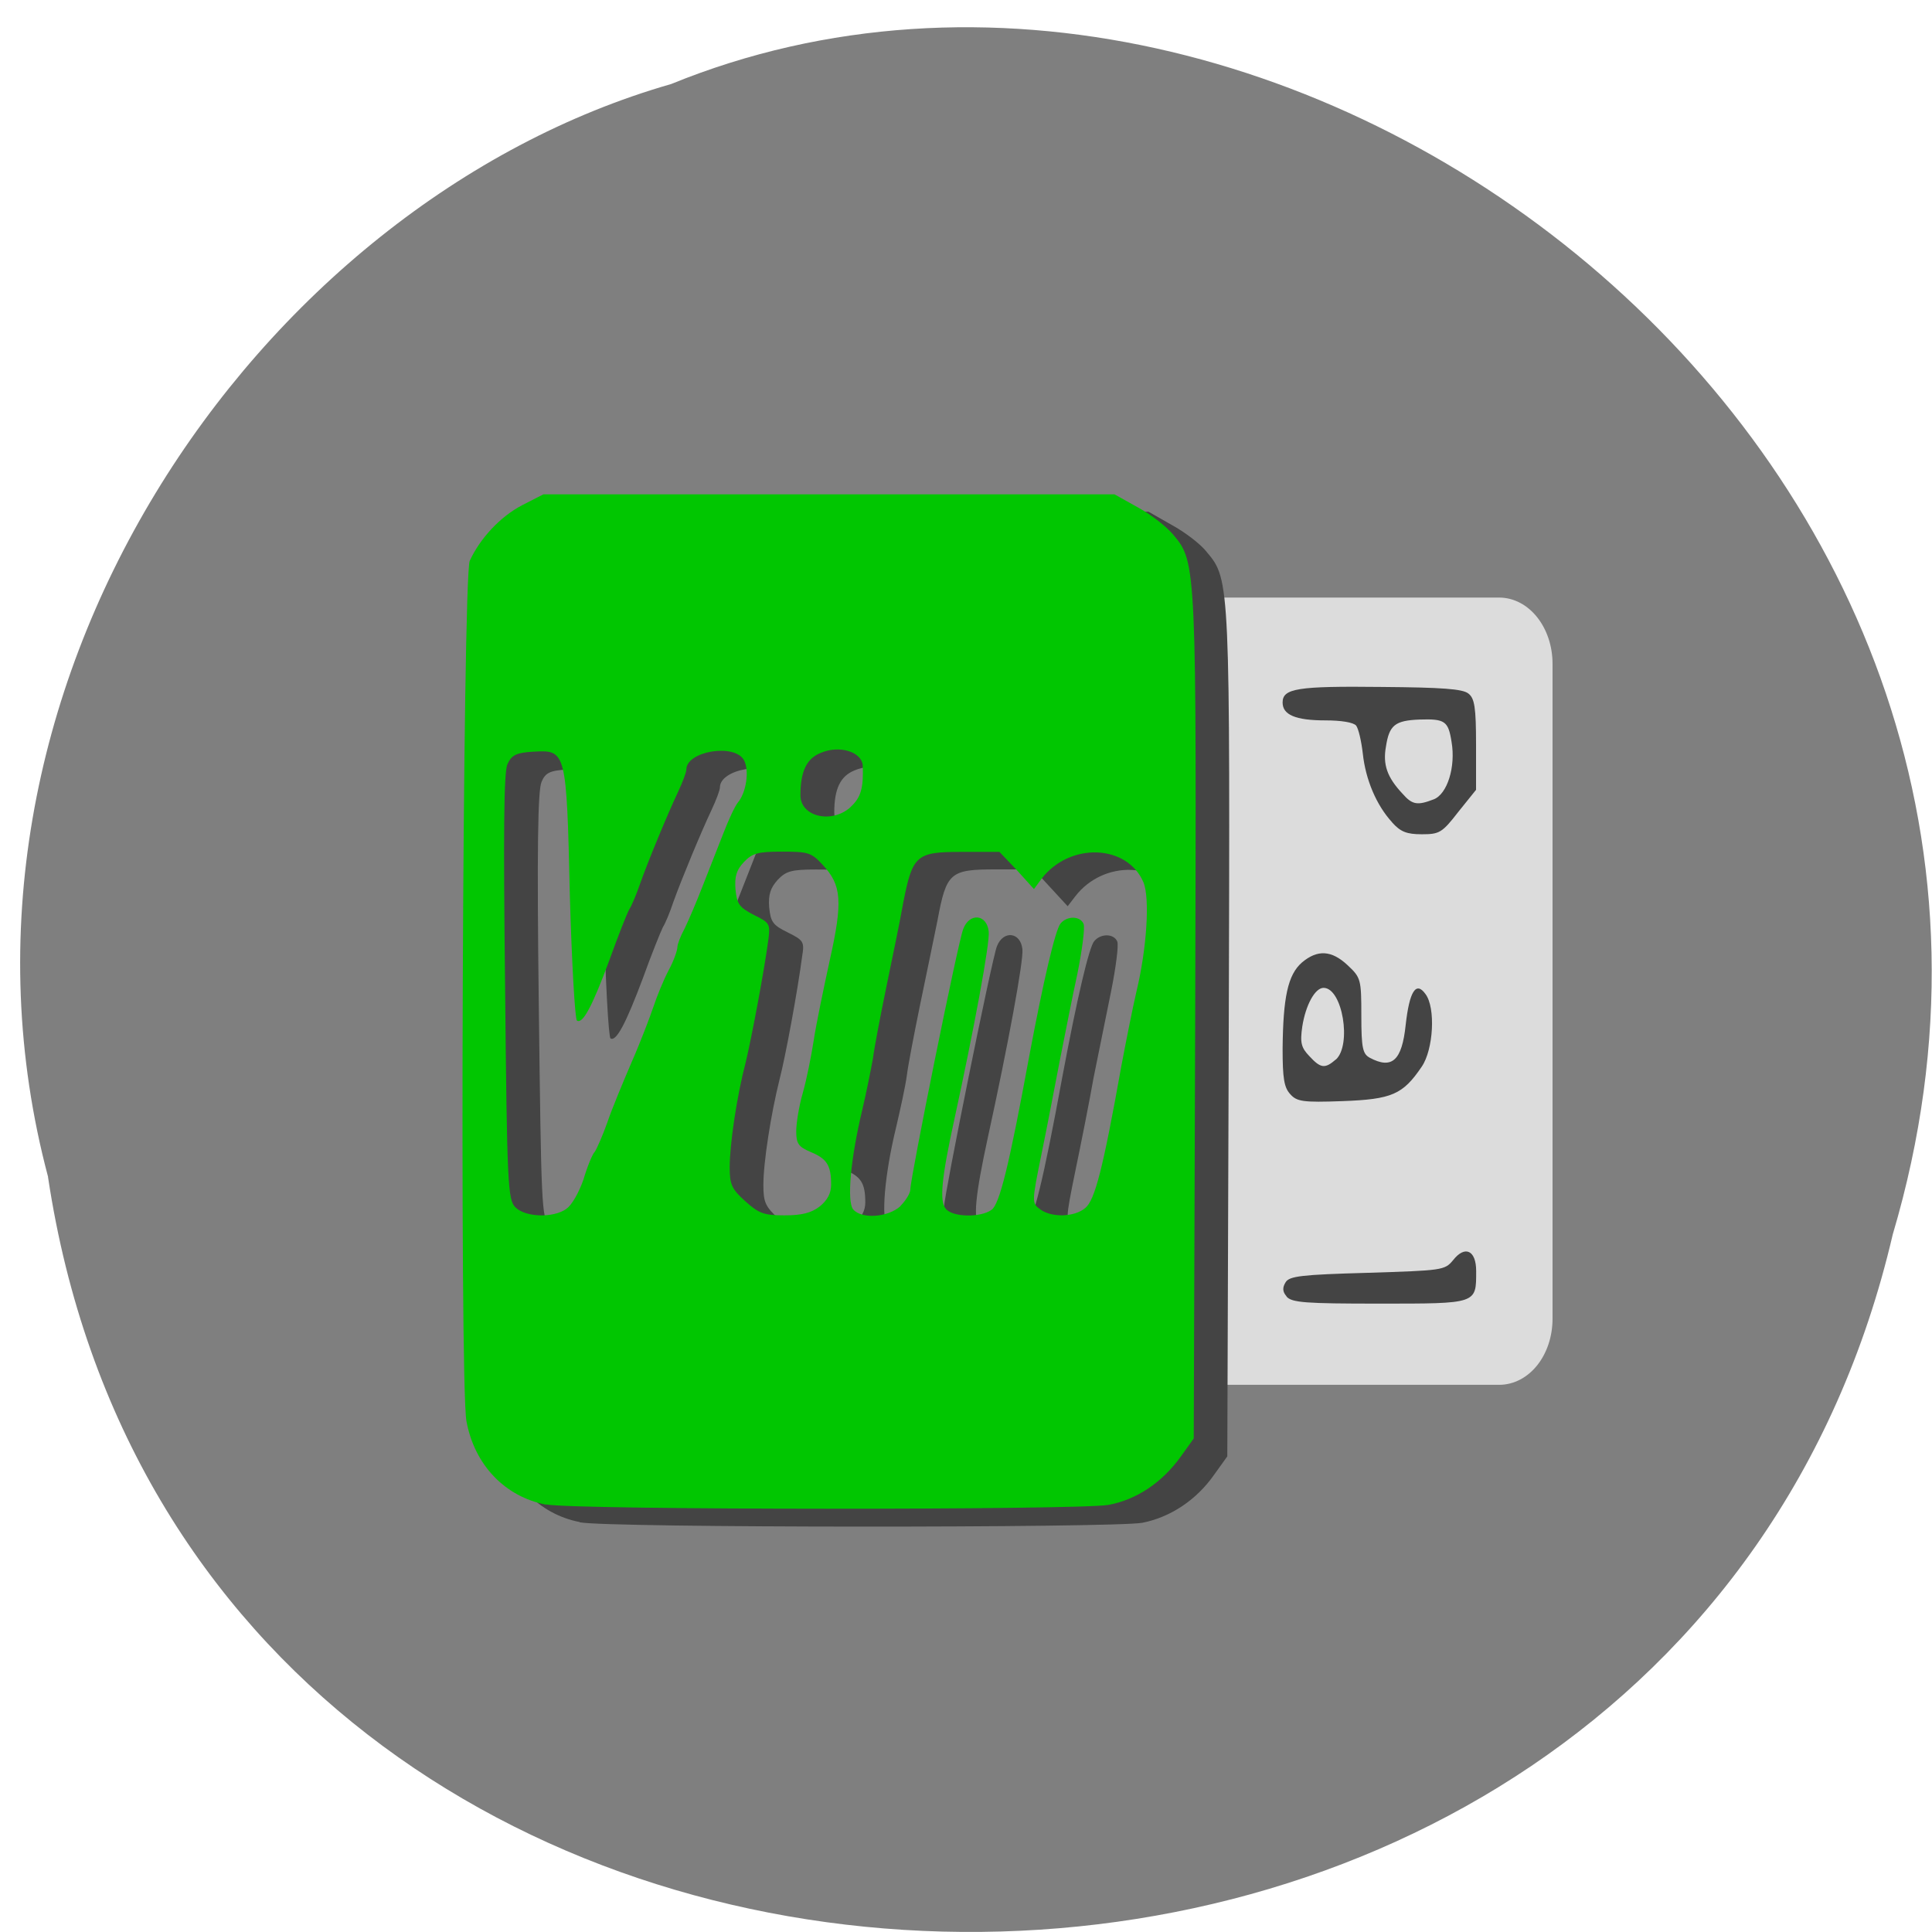 <svg xmlns="http://www.w3.org/2000/svg" viewBox="0 0 16 16"><path d="m 0.398 9.75 c 1.227 8.129 13.434 8.371 15.277 0.473 c 1.898 -6.395 -4.977 -11.625 -10.117 -9.527 c -3.445 0.988 -6.227 5.04 -5.16 9.05" fill="#7f7f7f"/><path d="m -94.45 7.479 h 63.759 c 6.226 0 11.163 6.347 11.163 14.09 v 150.62 c 0 7.854 -4.938 14.09 -11.163 14.09 h -63.759 c -6.118 0 -11.163 -6.24 -11.163 -14.09 v -150.62 c 0 -7.746 5.04 -14.09 11.163 -14.09" transform="matrix(0.036 0 0 0.036 13.519 4.721)" fill="#dcdcdc" stroke="#dcdcdc" stroke-width="2.305"/><path d="m 4.801 12.605 c -0.34 -0.066 -0.594 -0.332 -0.66 -0.695 c -0.059 -0.316 -0.031 -6.984 0.031 -7.121 c 0.082 -0.188 0.25 -0.367 0.43 -0.461 l 0.176 -0.09 h 4.734 l 0.191 0.109 c 0.109 0.059 0.242 0.16 0.293 0.227 c 0.191 0.227 0.191 0.254 0.18 4.01 l -0.012 3.477 l -0.109 0.152 c -0.148 0.211 -0.363 0.352 -0.594 0.398 c -0.242 0.043 -4.43 0.043 -4.66 -0.004 m 0.168 -2.449 c 0.043 -0.027 0.105 -0.141 0.141 -0.242 c 0.035 -0.105 0.074 -0.211 0.094 -0.234 c 0.016 -0.02 0.063 -0.125 0.102 -0.234 c 0.039 -0.109 0.129 -0.336 0.203 -0.504 c 0.074 -0.172 0.156 -0.375 0.18 -0.457 c 0.027 -0.082 0.082 -0.219 0.125 -0.301 c 0.043 -0.082 0.078 -0.168 0.078 -0.195 c 0 -0.023 0.023 -0.094 0.055 -0.156 c 0.035 -0.059 0.102 -0.215 0.148 -0.344 c 0.051 -0.129 0.129 -0.328 0.172 -0.438 c 0.043 -0.113 0.098 -0.23 0.125 -0.258 c 0.066 -0.086 0.094 -0.266 0.047 -0.352 c -0.078 -0.145 -0.477 -0.074 -0.477 0.078 c 0 0.023 -0.031 0.105 -0.07 0.188 c -0.09 0.191 -0.25 0.578 -0.316 0.762 c -0.027 0.082 -0.066 0.176 -0.086 0.207 c -0.016 0.031 -0.094 0.223 -0.164 0.418 c -0.145 0.387 -0.223 0.531 -0.27 0.504 c -0.016 -0.012 -0.043 -0.48 -0.055 -1.043 c -0.031 -1.199 -0.031 -1.203 -0.305 -1.184 c -0.141 0.008 -0.18 0.027 -0.211 0.102 c -0.031 0.066 -0.039 0.559 -0.023 1.848 c 0.02 1.648 0.023 1.762 0.086 1.824 c 0.082 0.082 0.313 0.09 0.422 0.012 m 2.098 -0.02 c 0.063 -0.051 0.098 -0.109 0.098 -0.18 c 0 -0.16 -0.035 -0.215 -0.168 -0.27 c -0.105 -0.047 -0.125 -0.07 -0.125 -0.172 c 0 -0.066 0.027 -0.211 0.055 -0.32 c 0.031 -0.109 0.07 -0.305 0.09 -0.438 c 0.023 -0.129 0.082 -0.426 0.133 -0.66 c 0.109 -0.488 0.098 -0.621 -0.055 -0.789 c -0.098 -0.102 -0.125 -0.109 -0.34 -0.109 c -0.199 0 -0.246 0.012 -0.316 0.086 c -0.059 0.066 -0.078 0.121 -0.07 0.227 c 0.012 0.121 0.031 0.148 0.152 0.207 c 0.133 0.066 0.141 0.078 0.121 0.199 c -0.035 0.27 -0.137 0.828 -0.188 1.023 c -0.07 0.281 -0.133 0.68 -0.133 0.871 c 0 0.141 0.016 0.18 0.129 0.281 c 0.113 0.102 0.156 0.117 0.324 0.117 c 0.145 0 0.223 -0.02 0.293 -0.074 m 0.668 -0.004 c 0.047 -0.043 0.082 -0.105 0.082 -0.137 c 0 -0.094 0.395 -2.051 0.438 -2.16 c 0.051 -0.133 0.195 -0.121 0.211 0.023 c 0.012 0.09 -0.121 0.805 -0.285 1.555 c -0.105 0.484 -0.125 0.68 -0.07 0.742 c 0.055 0.066 0.289 0.074 0.379 0.008 c 0.066 -0.051 0.145 -0.367 0.309 -1.258 c 0.121 -0.645 0.219 -1.063 0.262 -1.113 c 0.055 -0.066 0.164 -0.063 0.191 0.004 c 0.012 0.031 -0.012 0.215 -0.051 0.41 c -0.039 0.195 -0.105 0.516 -0.145 0.715 c -0.035 0.199 -0.105 0.551 -0.152 0.777 c -0.082 0.402 -0.082 0.41 -0.012 0.461 c 0.094 0.07 0.285 0.063 0.379 -0.012 c 0.074 -0.066 0.141 -0.32 0.293 -1.172 c 0.039 -0.211 0.094 -0.488 0.125 -0.617 c 0.086 -0.359 0.113 -0.773 0.059 -0.906 c -0.133 -0.32 -0.609 -0.336 -0.844 -0.031 l -0.063 0.082 l -0.281 -0.305 h -0.313 c -0.379 0 -0.41 0.023 -0.484 0.422 c -0.031 0.156 -0.098 0.473 -0.145 0.703 c -0.047 0.23 -0.098 0.492 -0.109 0.582 c -0.012 0.09 -0.055 0.285 -0.09 0.434 c -0.094 0.387 -0.125 0.754 -0.07 0.82 c 0.066 0.078 0.289 0.066 0.387 -0.027 m -0.41 -3.309 c 0.082 -0.074 0.105 -0.156 0.098 -0.34 c -0.008 -0.113 -0.191 -0.172 -0.348 -0.105 c -0.117 0.047 -0.168 0.152 -0.168 0.348 c 0 0.18 0.258 0.238 0.418 0.098 m 3.328 3.91 c -0.035 -0.039 -0.035 -0.074 -0.008 -0.117 c 0.031 -0.051 0.133 -0.063 0.676 -0.078 c 0.621 -0.02 0.641 -0.02 0.711 -0.105 c 0.098 -0.125 0.191 -0.082 0.191 0.09 c 0 0.273 0.012 0.27 -0.801 0.27 c -0.613 0 -0.727 -0.008 -0.77 -0.059 m 0.031 -1.676 c -0.051 -0.055 -0.063 -0.133 -0.063 -0.375 c 0.004 -0.426 0.043 -0.613 0.16 -0.715 c 0.129 -0.109 0.246 -0.102 0.379 0.023 c 0.109 0.102 0.113 0.117 0.113 0.418 c 0 0.27 0.012 0.316 0.07 0.348 c 0.184 0.098 0.266 0.023 0.297 -0.27 c 0.031 -0.281 0.086 -0.367 0.164 -0.258 c 0.086 0.113 0.066 0.461 -0.031 0.602 c -0.156 0.23 -0.246 0.27 -0.656 0.285 c -0.328 0.012 -0.379 0.004 -0.434 -0.059 m 0.379 -0.285 c 0.133 -0.121 0.055 -0.594 -0.102 -0.594 c -0.07 0 -0.148 0.141 -0.176 0.32 c -0.02 0.137 -0.008 0.176 0.059 0.246 c 0.094 0.102 0.129 0.105 0.219 0.027 m 0.465 -1.965 c -0.129 -0.141 -0.219 -0.352 -0.242 -0.57 c -0.012 -0.102 -0.035 -0.203 -0.055 -0.23 c -0.023 -0.027 -0.125 -0.043 -0.254 -0.043 c -0.25 0 -0.355 -0.047 -0.355 -0.148 c 0 -0.117 0.121 -0.137 0.82 -0.129 c 0.5 0.004 0.672 0.016 0.719 0.055 c 0.051 0.039 0.063 0.117 0.063 0.422 v 0.375 l -0.148 0.184 c -0.133 0.172 -0.156 0.184 -0.301 0.184 c -0.125 0 -0.176 -0.02 -0.246 -0.098 m 0.344 -0.191 c 0.113 -0.043 0.184 -0.27 0.148 -0.477 c -0.027 -0.172 -0.055 -0.191 -0.266 -0.184 c -0.203 0.008 -0.25 0.047 -0.277 0.223 c -0.027 0.148 0.008 0.254 0.137 0.391 c 0.082 0.094 0.125 0.098 0.258 0.047" fill="#444"/><path d="m 4.523 12.461 c -0.344 -0.066 -0.594 -0.332 -0.66 -0.691 c -0.059 -0.32 -0.031 -6.988 0.027 -7.125 c 0.086 -0.188 0.254 -0.367 0.434 -0.461 l 0.176 -0.09 h 4.73 l 0.195 0.109 c 0.109 0.059 0.238 0.16 0.293 0.227 c 0.191 0.227 0.191 0.254 0.18 4.01 l -0.012 3.473 l -0.109 0.152 c -0.152 0.211 -0.363 0.355 -0.598 0.398 c -0.238 0.043 -4.426 0.043 -4.656 -0.004 m 0.168 -2.449 c 0.043 -0.027 0.105 -0.137 0.141 -0.242 c 0.031 -0.105 0.074 -0.211 0.094 -0.23 c 0.016 -0.023 0.063 -0.129 0.102 -0.238 c 0.035 -0.105 0.129 -0.332 0.203 -0.504 c 0.074 -0.168 0.152 -0.375 0.18 -0.457 c 0.027 -0.082 0.082 -0.219 0.125 -0.301 c 0.043 -0.078 0.074 -0.168 0.074 -0.195 c 0 -0.023 0.027 -0.094 0.059 -0.152 c 0.031 -0.063 0.098 -0.219 0.148 -0.348 c 0.051 -0.129 0.129 -0.328 0.172 -0.438 c 0.043 -0.113 0.098 -0.23 0.121 -0.258 c 0.07 -0.082 0.098 -0.266 0.051 -0.352 c -0.078 -0.141 -0.477 -0.074 -0.477 0.078 c 0 0.023 -0.031 0.105 -0.07 0.188 c -0.09 0.191 -0.25 0.578 -0.316 0.766 c -0.027 0.078 -0.066 0.172 -0.086 0.203 c -0.02 0.035 -0.094 0.223 -0.164 0.418 c -0.145 0.391 -0.223 0.535 -0.27 0.504 c -0.016 -0.008 -0.043 -0.48 -0.059 -1.043 c -0.027 -1.195 -0.031 -1.199 -0.301 -1.184 c -0.141 0.008 -0.18 0.027 -0.215 0.102 c -0.031 0.066 -0.035 0.559 -0.02 1.848 c 0.016 1.648 0.023 1.762 0.086 1.824 c 0.082 0.082 0.313 0.09 0.422 0.012 m 2.098 -0.02 c 0.063 -0.051 0.094 -0.109 0.094 -0.18 c 0 -0.16 -0.035 -0.215 -0.168 -0.27 c -0.102 -0.043 -0.121 -0.07 -0.121 -0.172 c 0 -0.066 0.023 -0.211 0.055 -0.32 c 0.031 -0.109 0.07 -0.305 0.09 -0.434 c 0.02 -0.133 0.082 -0.43 0.133 -0.664 c 0.109 -0.488 0.098 -0.621 -0.059 -0.789 c -0.094 -0.102 -0.121 -0.109 -0.336 -0.109 c -0.199 0 -0.246 0.012 -0.316 0.086 c -0.063 0.066 -0.078 0.121 -0.07 0.227 c 0.012 0.121 0.031 0.148 0.152 0.211 c 0.129 0.063 0.137 0.074 0.121 0.199 c -0.035 0.266 -0.141 0.824 -0.188 1.02 c -0.074 0.281 -0.133 0.68 -0.133 0.871 c 0 0.141 0.016 0.18 0.129 0.281 c 0.113 0.102 0.156 0.117 0.324 0.117 c 0.145 0 0.223 -0.02 0.293 -0.074 m 0.668 -0.004 c 0.043 -0.043 0.082 -0.105 0.082 -0.137 c 0 -0.094 0.395 -2.051 0.438 -2.156 c 0.051 -0.137 0.195 -0.125 0.211 0.02 c 0.012 0.09 -0.121 0.805 -0.285 1.559 c -0.105 0.48 -0.125 0.676 -0.07 0.738 c 0.055 0.07 0.289 0.074 0.379 0.008 c 0.066 -0.047 0.145 -0.367 0.309 -1.258 c 0.121 -0.645 0.219 -1.062 0.262 -1.113 c 0.055 -0.066 0.164 -0.063 0.191 0.004 c 0.012 0.031 -0.012 0.215 -0.051 0.41 c -0.043 0.195 -0.105 0.516 -0.145 0.715 c -0.039 0.199 -0.105 0.551 -0.152 0.777 c -0.082 0.402 -0.082 0.41 -0.012 0.461 c 0.094 0.07 0.285 0.066 0.375 -0.012 c 0.078 -0.066 0.145 -0.32 0.297 -1.172 c 0.039 -0.207 0.094 -0.484 0.125 -0.617 c 0.086 -0.355 0.113 -0.773 0.059 -0.906 c -0.133 -0.316 -0.609 -0.336 -0.844 -0.031 l -0.063 0.086 l -0.141 -0.156 l -0.145 -0.152 h -0.309 c -0.379 0 -0.41 0.023 -0.488 0.422 c -0.027 0.156 -0.094 0.473 -0.141 0.703 c -0.047 0.23 -0.098 0.492 -0.109 0.582 c -0.016 0.09 -0.055 0.285 -0.09 0.434 c -0.094 0.391 -0.129 0.754 -0.074 0.82 c 0.07 0.082 0.289 0.066 0.391 -0.027 m -0.414 -3.305 c 0.086 -0.078 0.109 -0.156 0.102 -0.344 c -0.008 -0.113 -0.191 -0.172 -0.348 -0.105 c -0.117 0.047 -0.168 0.152 -0.168 0.352 c 0 0.176 0.258 0.238 0.414 0.098" fill="#01c601"/></svg>